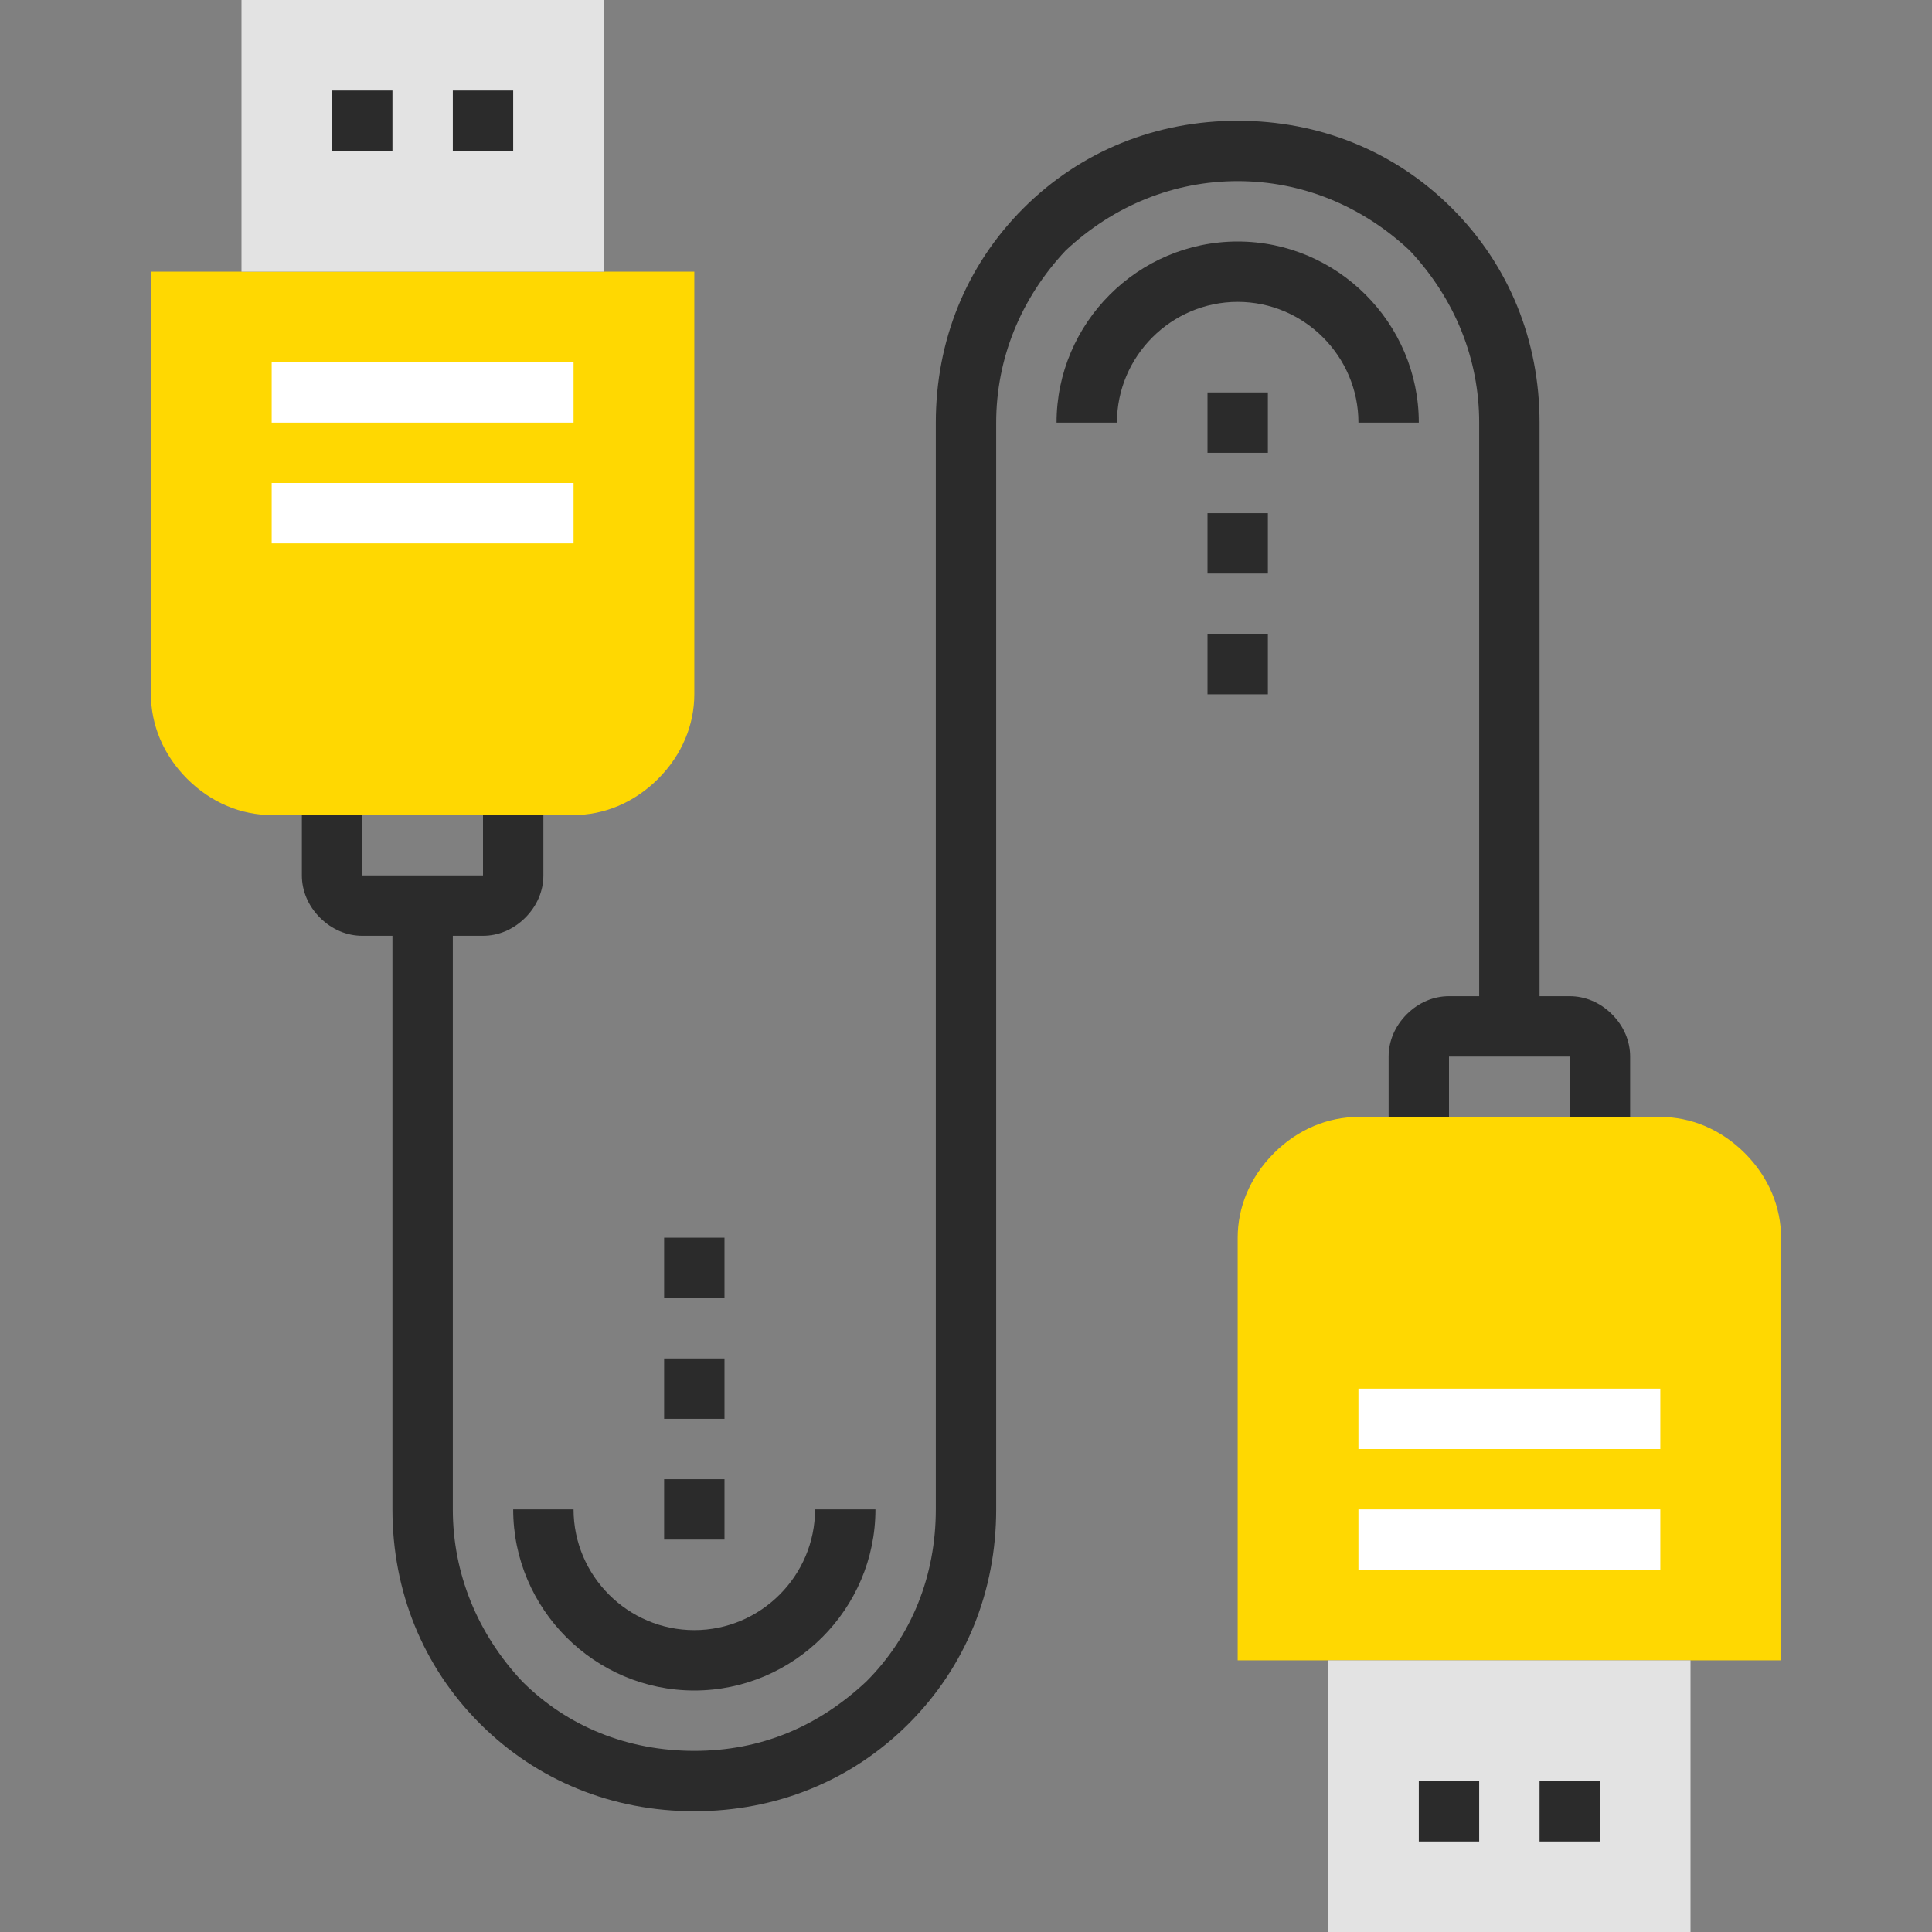 <?xml version="1.0" encoding="iso-8859-1"?>
<!-- Generator: Adobe Illustrator 19.0.0, SVG Export Plug-In . SVG Version: 6.00 Build 0)  -->
<svg xmlns="http://www.w3.org/2000/svg" xmlns:xlink="http://www.w3.org/1999/xlink" version="1.1" id="Layer_1" x="0px" y="0px" viewBox="0 0 512 512" style="enable-background:new 0 0 512 512;" xml:space="preserve">
<rect x="0" y="0" width="512" height="512" fill="#808080" stroke="none"/>
<path style="fill:#ffd801;" d="M328,328c0-8,3.2-16,9.6-22.4S352,296,360,296h80c8,0,16,3.2,22.4,9.6S472,320,472,328v112H328V328z"/>
<rect x="352" y="440" style="fill:#E3E3E3;" width="96" height="72"/>
<g>
	<rect x="408" y="472" style="fill:#2B2B2B;" width="16" height="16"/>
	<rect x="376" y="472" style="fill:#2B2B2B;" width="16" height="16"/>
</g>
<g>
	<rect x="360" y="368" style="fill:#FFFFFF;" width="80" height="16"/>
	<rect x="360" y="400" style="fill:#FFFFFF;" width="80" height="16"/>
</g>
<path style="fill:#2B2B2B;" d="M432,296h-16v-16h-32v16h-16v-16c0-4,1.6-8,4.8-11.2c3.2-3.2,7.2-4.8,11.2-4.8h32c4,0,8,1.6,11.2,4.8  c3.2,3.2,4.8,7.2,4.8,11.2V296z"/>
<path style="fill:#ffd801;" d="M184,184c0,8-3.2,16-9.6,22.4C168,212.8,160,216,152,216H72c-8,0-16-3.2-22.4-9.6  C43.2,200,40,192,40,184V72h144V184z"/>
<rect x="64" style="fill:#E3E3E3;" width="96" height="72"/>
<g>
	<rect x="88" y="24" style="fill:#2B2B2B;" width="16" height="16"/>
	<rect x="120" y="24" style="fill:#2B2B2B;" width="16" height="16"/>
</g>
<g>
	<rect x="72" y="128" style="fill:#FFFFFF;" width="80" height="16"/>
	<rect x="72" y="96" style="fill:#FFFFFF;" width="80" height="16"/>
</g>
<g>
	<path style="fill:#2B2B2B;" d="M128,248H96c-4,0-8-1.6-11.2-4.8C81.6,240,80,236,80,232v-16h16v16h32v-16h16v16c0,4-1.6,8-4.8,11.2   S132,248,128,248z"/>
	<path style="fill:#2B2B2B;" d="M184,480c-21.6,0-41.6-8-56.8-23.2S104,421.6,104,400V240h16v160c0,16.8,6.4,32.8,18.4,45.6   c12,12,28,18.4,45.6,18.4s32.8-6.4,45.6-18.4c12-12,18.4-28,18.4-45.6V112c0-21.6,8-41.6,23.2-56.8C286.4,40,306.4,32,328,32   s41.6,8,56.8,23.2C400,70.4,408,90.4,408,112v160h-16V112c0-16.8-6.4-32.8-18.4-45.6C360.8,54.4,344.8,48,328,48   s-32.8,6.4-45.6,18.4C270.4,79.2,264,95.2,264,112v288c0,21.6-8,41.6-23.2,56.8S205.6,480,184,480z"/>
	<rect x="320" y="104" style="fill:#2B2B2B;" width="16" height="16"/>
	<rect x="320" y="136" style="fill:#2B2B2B;" width="16" height="16"/>
	<rect x="320" y="168" style="fill:#2B2B2B;" width="16" height="16"/>
	<rect x="176" y="328" style="fill:#2B2B2B;" width="16" height="16"/>
	<rect x="176" y="360" style="fill:#2B2B2B;" width="16" height="16"/>
	<rect x="176" y="392" style="fill:#2B2B2B;" width="16" height="16"/>
	<path style="fill:#2B2B2B;" d="M376,112h-16c0-17.6-14.4-32-32-32s-32,14.4-32,32h-16c0-26.4,21.6-48,48-48S376,85.6,376,112z"/>
	<path style="fill:#2B2B2B;" d="M184,448c-26.4,0-48-21.6-48-48h16c0,17.6,14.4,32,32,32s32-14.4,32-32h16   C232,426.4,210.4,448,184,448z"/>
</g>
<g>
</g>
<g>
</g>
<g>
</g>
<g>
</g>
<g>
</g>
<g>
</g>
<g>
</g>
<g>
</g>
<g>
</g>
<g>
</g>
<g>
</g>
<g>
</g>
<g>
</g>
<g>
</g>
<g>
</g>
</svg>
